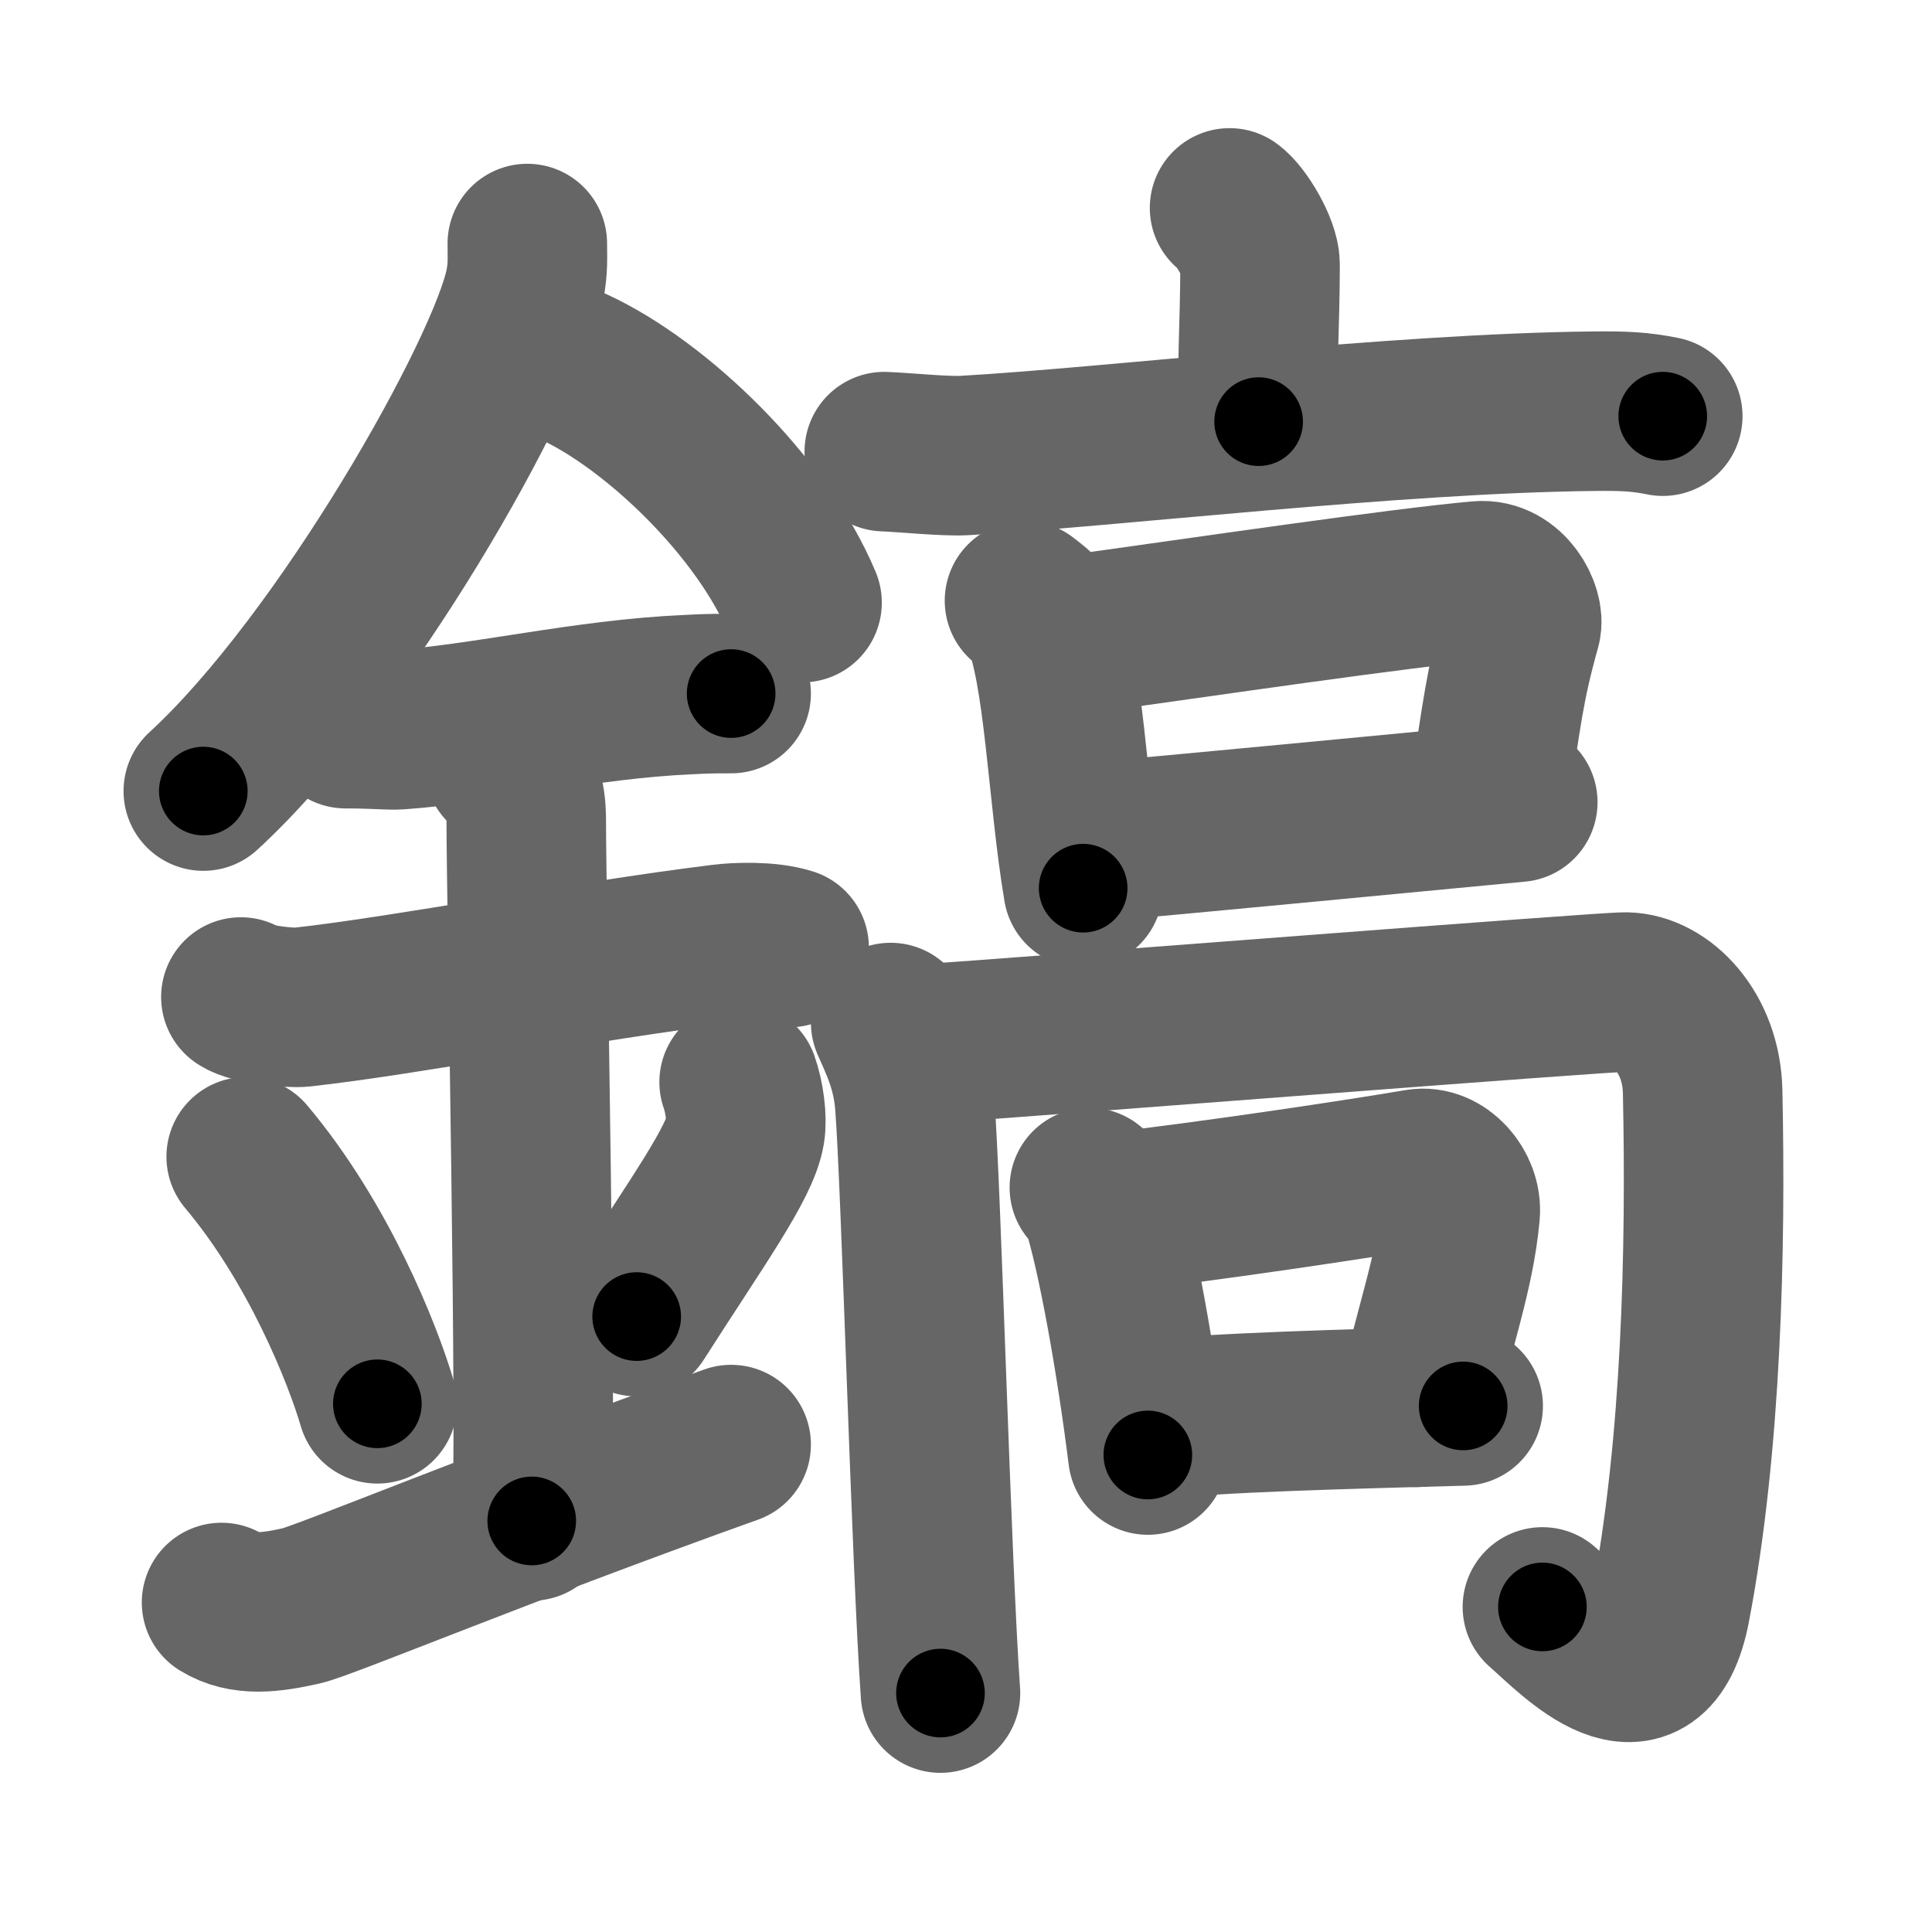 <svg xmlns="http://www.w3.org/2000/svg" width="109" height="109" viewBox="0 0 109 109" id="93ac"><g fill="none" stroke="#666" stroke-width="9" stroke-linecap="round" stroke-linejoin="round"><g><g><path d="M29.75,13.74c0,0.78,0.05,1.41-0.14,2.35C28.64,21,19.39,37.37,11.47,44.63" /><path d="M32.39,20.71c4.65,2.15,10.6,7.87,12.86,13.29" /><path d="M19.5,41.11c1.69,0,2.46,0.1,3.01,0.06c4.9-0.35,10.55-1.73,16.31-1.98c0.83-0.04,1.01-0.06,2.43-0.06" /><path d="M13.59,56.25c0.65,0.44,2.78,0.64,3.44,0.57c5.96-0.66,15.72-2.57,23.71-3.56c0.8-0.1,2.58-0.18,3.78,0.2" /><path d="M28.45,43.19c1.24,0.78,1.24,2.52,1.24,3.14c0,4.35,0.62,35.13,0.31,39.48" /><path d="M13.89,65.26c4.08,4.85,6.57,11.11,7.4,13.94" /><path d="M41.7,61.05c0.3,0.84,0.46,2.06,0.34,2.76c-0.3,1.81-2.71,5.13-6.12,10.47" /><path d="M12.5,90.41c1.25,0.77,2.75,0.58,4.5,0.19c1.29-0.29,11.25-4.45,24.25-9.1" /></g><g><g><g><path d="M69.37,11.73c0.65,0.46,1.72,2.26,1.72,3.18c0,3.41-0.21,6-0.08,8.88" /><path d="M49.89,25.48c1.06,0.04,3.47,0.28,4.5,0.22c8.31-0.47,24.2-2.38,35.49-2.5c1.74-0.02,2.63,0.02,3.93,0.28" /></g><g><path d="M57.8,33.89c0.38,0.3,0.76,0.54,0.93,0.91c1.31,2.94,1.49,10.03,2.38,15.31" /><path d="M60.15,35.88c8.1-1.13,18.9-2.72,23.32-3.11c1.61-0.14,2.58,1.75,2.35,2.58c-0.96,3.43-1.07,4.89-1.8,9.48" /><path d="M61.29,47.54c5.19-0.44,17.22-1.61,24.34-2.28" /></g></g><g><g><path d="M50.25,57.69c0.5,1.15,1.2,2.52,1.36,4.59c0.37,4.82,0.93,25.89,1.45,33.24" /><path d="M51.58,58.94c6.85-0.46,38.86-2.99,40.15-2.97c2.02,0.03,4.26,2.27,4.33,5.62C96.25,70.5,96,81.5,94.25,90.66c-1.18,6.15-5.4,1.61-7.23,0" /></g><g><path d="M61.46,67c0.27,0.29,0.54,0.52,0.65,0.88c0.92,2.83,2.02,9.13,2.65,14.21" /><path d="M62.61,68.42c5.89-0.67,14.33-1.95,17.42-2.48c1.25-0.21,2.47,1.16,2.35,2.52c-0.31,3.4-1.46,6.38-2.46,10.94" /><path d="M64.88,80.11c3.64-0.42,11.12-0.61,17.67-0.79" /></g></g></g></g></g><g fill="none" stroke="#000" stroke-width="5" stroke-linecap="round" stroke-linejoin="round"><g><g><path d="M29.75,13.74c0,0.78,0.05,1.41-0.14,2.35C28.64,21,19.39,37.37,11.47,44.63" stroke-dasharray="36.46" stroke-dashoffset="36.46"><animate id="0" attributeName="stroke-dashoffset" values="36.46;0" dur="0.36s" fill="freeze" begin="0s;93ac.click" /></path><path d="M32.39,20.71c4.65,2.15,10.6,7.87,12.86,13.29" stroke-dasharray="18.84" stroke-dashoffset="18.84"><animate attributeName="stroke-dashoffset" values="18.84" fill="freeze" begin="93ac.click" /><animate id="1" attributeName="stroke-dashoffset" values="18.84;0" dur="0.19s" fill="freeze" begin="0.end" /></path><path d="M19.5,41.11c1.69,0,2.46,0.1,3.01,0.06c4.9-0.35,10.55-1.73,16.31-1.98c0.83-0.04,1.01-0.06,2.43-0.06" stroke-dasharray="21.88" stroke-dashoffset="21.88"><animate attributeName="stroke-dashoffset" values="21.88" fill="freeze" begin="93ac.click" /><animate id="2" attributeName="stroke-dashoffset" values="21.88;0" dur="0.22s" fill="freeze" begin="1.end" /></path><path d="M13.59,56.25c0.65,0.44,2.78,0.64,3.44,0.57c5.96-0.66,15.72-2.57,23.71-3.56c0.8-0.1,2.58-0.18,3.78,0.2" stroke-dasharray="31.31" stroke-dashoffset="31.31"><animate attributeName="stroke-dashoffset" values="31.31" fill="freeze" begin="93ac.click" /><animate id="3" attributeName="stroke-dashoffset" values="31.31;0" dur="0.31s" fill="freeze" begin="2.end" /></path><path d="M28.45,43.19c1.24,0.78,1.24,2.52,1.24,3.14c0,4.35,0.62,35.13,0.31,39.48" stroke-dasharray="43.01" stroke-dashoffset="43.01"><animate attributeName="stroke-dashoffset" values="43.01" fill="freeze" begin="93ac.click" /><animate id="4" attributeName="stroke-dashoffset" values="43.01;0" dur="0.43s" fill="freeze" begin="3.end" /></path><path d="M13.89,65.26c4.08,4.85,6.57,11.11,7.4,13.94" stroke-dasharray="15.88" stroke-dashoffset="15.88"><animate attributeName="stroke-dashoffset" values="15.88" fill="freeze" begin="93ac.click" /><animate id="5" attributeName="stroke-dashoffset" values="15.88;0" dur="0.16s" fill="freeze" begin="4.end" /></path><path d="M41.7,61.05c0.3,0.84,0.46,2.06,0.34,2.76c-0.3,1.81-2.71,5.13-6.12,10.47" stroke-dasharray="14.97" stroke-dashoffset="14.97"><animate attributeName="stroke-dashoffset" values="14.97" fill="freeze" begin="93ac.click" /><animate id="6" attributeName="stroke-dashoffset" values="14.97;0" dur="0.15s" fill="freeze" begin="5.end" /></path><path d="M12.5,90.41c1.25,0.77,2.75,0.58,4.5,0.19c1.29-0.29,11.25-4.45,24.25-9.1" stroke-dasharray="30.53" stroke-dashoffset="30.53"><animate attributeName="stroke-dashoffset" values="30.53" fill="freeze" begin="93ac.click" /><animate id="7" attributeName="stroke-dashoffset" values="30.53;0" dur="0.31s" fill="freeze" begin="6.end" /></path></g><g><g><g><path d="M69.37,11.73c0.65,0.46,1.72,2.26,1.72,3.18c0,3.41-0.21,6-0.08,8.88" stroke-dasharray="12.57" stroke-dashoffset="12.57"><animate attributeName="stroke-dashoffset" values="12.57" fill="freeze" begin="93ac.click" /><animate id="8" attributeName="stroke-dashoffset" values="12.57;0" dur="0.13s" fill="freeze" begin="7.end" /></path><path d="M49.89,25.48c1.06,0.04,3.47,0.28,4.5,0.22c8.31-0.47,24.2-2.38,35.49-2.5c1.74-0.02,2.63,0.02,3.93,0.28" stroke-dasharray="44.04" stroke-dashoffset="44.04"><animate attributeName="stroke-dashoffset" values="44.04" fill="freeze" begin="93ac.click" /><animate id="9" attributeName="stroke-dashoffset" values="44.04;0" dur="0.44s" fill="freeze" begin="8.end" /></path></g><g><path d="M57.8,33.89c0.38,0.3,0.76,0.54,0.93,0.91c1.31,2.94,1.49,10.03,2.38,15.31" stroke-dasharray="16.84" stroke-dashoffset="16.84"><animate attributeName="stroke-dashoffset" values="16.84" fill="freeze" begin="93ac.click" /><animate id="10" attributeName="stroke-dashoffset" values="16.84;0" dur="0.17s" fill="freeze" begin="9.end" /></path><path d="M60.15,35.88c8.1-1.13,18.9-2.72,23.32-3.11c1.61-0.14,2.58,1.75,2.35,2.58c-0.96,3.43-1.07,4.89-1.8,9.48" stroke-dasharray="37.14" stroke-dashoffset="37.14"><animate attributeName="stroke-dashoffset" values="37.14" fill="freeze" begin="93ac.click" /><animate id="11" attributeName="stroke-dashoffset" values="37.14;0" dur="0.37s" fill="freeze" begin="10.end" /></path><path d="M61.29,47.54c5.19-0.44,17.22-1.61,24.34-2.28" stroke-dasharray="24.45" stroke-dashoffset="24.45"><animate attributeName="stroke-dashoffset" values="24.45" fill="freeze" begin="93ac.click" /><animate id="12" attributeName="stroke-dashoffset" values="24.45;0" dur="0.24s" fill="freeze" begin="11.end" /></path></g></g><g><g><path d="M50.25,57.69c0.5,1.15,1.2,2.52,1.36,4.59c0.37,4.82,0.93,25.89,1.45,33.24" stroke-dasharray="38.09" stroke-dashoffset="38.09"><animate attributeName="stroke-dashoffset" values="38.09" fill="freeze" begin="93ac.click" /><animate id="13" attributeName="stroke-dashoffset" values="38.09;0" dur="0.38s" fill="freeze" begin="12.end" /></path><path d="M51.58,58.94c6.85-0.46,38.86-2.99,40.15-2.97c2.02,0.03,4.26,2.27,4.33,5.62C96.25,70.5,96,81.5,94.25,90.66c-1.18,6.15-5.4,1.61-7.23,0" stroke-dasharray="87.37" stroke-dashoffset="87.37"><animate attributeName="stroke-dashoffset" values="87.37" fill="freeze" begin="93ac.click" /><animate id="14" attributeName="stroke-dashoffset" values="87.37;0" dur="0.66s" fill="freeze" begin="13.end" /></path></g><g><path d="M61.46,67c0.27,0.29,0.54,0.52,0.65,0.88c0.92,2.83,2.02,9.13,2.65,14.21" stroke-dasharray="15.57" stroke-dashoffset="15.57"><animate attributeName="stroke-dashoffset" values="15.57" fill="freeze" begin="93ac.click" /><animate id="15" attributeName="stroke-dashoffset" values="15.57;0" dur="0.16s" fill="freeze" begin="14.end" /></path><path d="M62.61,68.42c5.89-0.67,14.33-1.95,17.42-2.48c1.25-0.21,2.47,1.16,2.35,2.52c-0.31,3.4-1.46,6.38-2.46,10.94" stroke-dasharray="32.74" stroke-dashoffset="32.74"><animate attributeName="stroke-dashoffset" values="32.74" fill="freeze" begin="93ac.click" /><animate id="16" attributeName="stroke-dashoffset" values="32.74;0" dur="0.33s" fill="freeze" begin="15.end" /></path><path d="M64.88,80.11c3.64-0.42,11.12-0.61,17.67-0.79" stroke-dasharray="17.69" stroke-dashoffset="17.69"><animate attributeName="stroke-dashoffset" values="17.69" fill="freeze" begin="93ac.click" /><animate id="17" attributeName="stroke-dashoffset" values="17.69;0" dur="0.18s" fill="freeze" begin="16.end" /></path></g></g></g></g></g></svg>